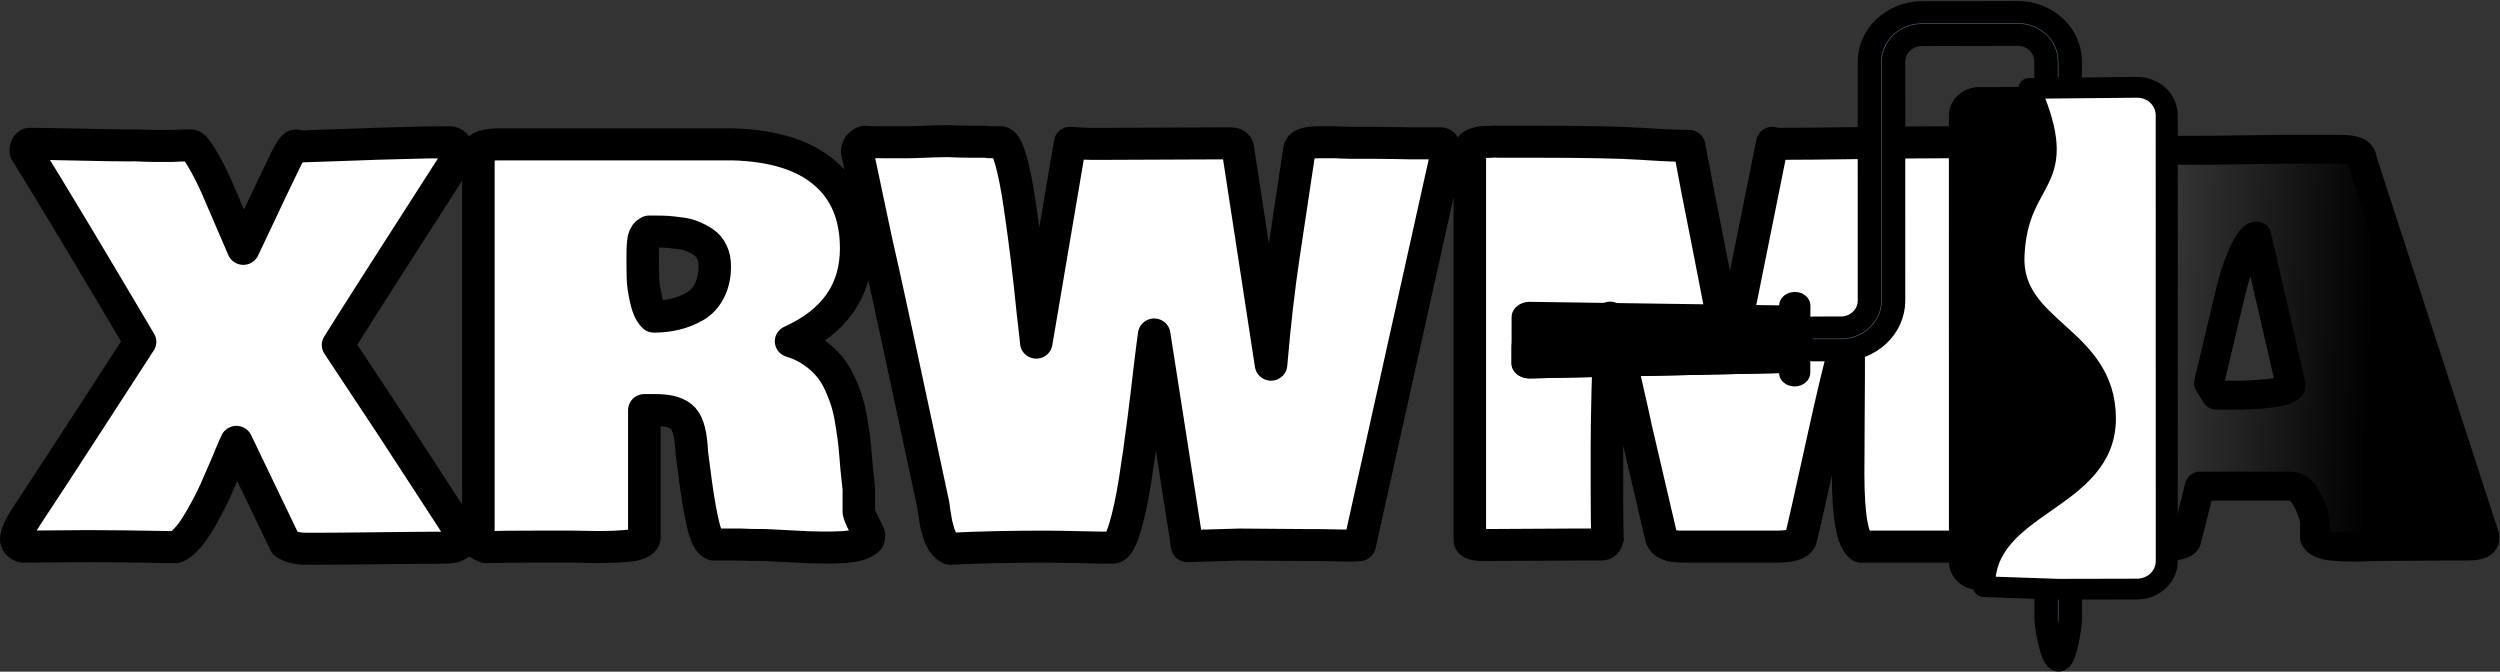 <?xml version="1.0" encoding="UTF-8" standalone="no"?>
<!-- Uploaded to: SVG Repo, www.svgrepo.com, Generator: SVG Repo Mixer Tools -->

<svg
   height="209.452"
   width="779.633"
   version="1.1"
   id="Layer_1"
   viewBox="0 0 498.965 134.049"
   xml:space="preserve"
   sodipodi:docname="paint-roller-fixed2.svg"
   inkscape:version="1.4 (e7c3feb100, 2024-10-09)"
   xmlns:inkscape="http://www.inkscape.org/namespaces/inkscape"
   xmlns:sodipodi="http://sodipodi.sourceforge.net/DTD/sodipodi-0.dtd"
   xmlns:xlink="http://www.w3.org/1999/xlink"
   xmlns="http://www.w3.org/2000/svg"
   xmlns:svg="http://www.w3.org/2000/svg"><rect x="0" y="0" width="498.965" height="134.049" fill="#333333" stroke="none"/><sodipodi:namedview
   id="namedview1"
   pagecolor="#ffffff"
   bordercolor="#666666"
   borderopacity="1.0"
   inkscape:showpageshadow="2"
   inkscape:pageopacity="0.0"
   inkscape:pagecheckerboard="0"
   inkscape:deskcolor="#d1d1d1"
   inkscape:zoom="0.97875"
   inkscape:cx="384.16347"
   inkscape:cy="120.56194"
   inkscape:window-width="1600"
   inkscape:window-height="831"
   inkscape:window-x="0"
   inkscape:window-y="0"
   inkscape:window-maximized="1"
   inkscape:current-layer="Layer_1" /><defs
   id="defs7"><linearGradient
     id="linearGradient5"
     inkscape:collect="always"><stop
       style="stop-color:#000000;stop-opacity:1;"
       offset="0"
       id="stop5" /><stop
       style="stop-color:#000000;stop-opacity:0;"
       offset="1"
       id="stop6" /></linearGradient><linearGradient
     id="linearGradient2"
     inkscape:collect="always"><stop
       style="stop-color:#000000;stop-opacity:1;"
       offset="0"
       id="stop2" /><stop
       style="stop-color:#000000;stop-opacity:0;"
       offset="1"
       id="stop3" /></linearGradient><rect
     x="77.65"
     y="126.692"
     width="198.212"
     height="221.711"
     id="rect11" /><rect
     x="33.716"
     y="248.276"
     width="725.795"
     height="226.929"
     id="rect10" /><rect
     x="17.369"
     y="249.298"
     width="645.722"
     height="210.473"
     id="rect8" /><linearGradient
     inkscape:collect="always"
     xlink:href="#linearGradient2"
     id="linearGradient3"
     x1="195.778"
     y1="217.29"
     x2="126.63"
     y2="214.912"
     gradientUnits="userSpaceOnUse" /><linearGradient
     inkscape:collect="always"
     xlink:href="#linearGradient5"
     id="linearGradient6"
     x1="40.06"
     y1="134.693"
     x2="444.838"
     y2="134.693"
     gradientUnits="userSpaceOnUse" /></defs>







<g
   id="layer2"
   style="stroke:#000000;stroke-width:5.864;stroke-dasharray:none;stroke-opacity:1"
   transform="translate(-7.019,-174.232)"><path
     d="m 73.15,288.853 q 5.812,-21.469 12.844,-43.594 7.031,-22.125 17.437,-52.875 10.5,-30.844 14.344,-42.656 1.125,-1.875 1.5,-2.25 h 15.75 q 5.531,0 16.312,-0.188 10.781,-0.188 16.312,-0.188 h 15.75 q 1.406,0 2.344,0.094 0.938,0 2.25,0.188 1.312,0.188 2.062,0.562 0.844,0.375 1.406,1.125 0.562,0.75 0.562,1.781 l 43.219,136.969 q 0,1.875 -1.406,2.531 -1.312,0.75 -5.062,0.75 h -8.625 q -3.75,0 -11.156,0.094 -7.406,0.094 -11.156,0.094 -1.125,0 -4.594,0.094 -3.375,0.188 -5.719,0.094 -2.344,0 -5.25,-0.281 -2.812,-0.188 -4.594,-1.031 -1.688,-0.75 -2.156,-2.062 v -6.188 q -0.938,-4.688 -3.281,-8.625 -2.344,-3.938 -4.969,-3.938 h -32.25 l -4.875,19.875 q -1.031,2.25 -10.5,2.25 h -7.5 q -4.031,0 -12,0.281 -7.969,0.281 -12,0.281 h -2.625 q -1.5,0 -4.781,0.094 -3.188,0.094 -4.969,0.094 -0.75,-0.75 -2.625,-3.375 z m 65.062,-56.906 2.625,4.406 h 6.188 q 7.5,0 13.688,-0.844 6.281,-0.938 6.281,-2.906 l -12.094,-54 q -1.688,0 -4.594,6.375 -2.812,6.375 -4.594,14.438 z"
     id="text11"
     style="font-stretch:ultra-condensed;font-size:192px;line-height:1.25;font-family:'Bowlby One SC';-inkscape-font-specification:'Bowlby One SC, Ultra-Condensed';font-variant-ligatures:none;white-space:pre;fill:url(#linearGradient3);stroke-width:10.498;stroke-linecap:round;stroke-linejoin:round"
     transform="matrix(0.567,0,0,0.55,369.531,123.111)"
     aria-label="A" /><path
     d="m 30.342,410.437 q 0,-2.625 3.375,-7.875 7.969,-12.188 22.781,-35.438 14.812,-23.25 17.344,-27.188 -26.438,-45.469 -40.125,-67.875 v -0.938 q 0,-1.031 1.125,-1.875 6,0 17.812,0.281 11.812,0.281 17.812,0.281 1.594,-0.094 4.406,0.094 2.906,0.094 3.844,0.094 h 6.562 q 2.062,-0.188 6.562,-0.188 1.219,0.281 3.75,4.594 2.531,4.312 5.063,10.031 l 9.469,22.312 q 0.281,-0.562 10.031,-21.562 l 3.562,-7.5 q 3.562,-7.875 4.875,-7.875 0.094,0 0.188,0.094 0.188,0 0.469,0.094 0.281,0.094 0.469,0.188 4.875,-0.188 16.5,-0.562 11.625,-0.469 20.156,-0.656 8.531,-0.281 16.594,-0.281 2.625,0.562 2.625,4.125 v 1.125 q -33.094,52.312 -42.188,67.125 l 18.75,28.781 q 4.688,7.312 13.406,20.906 8.719,13.594 11.156,17.438 v 1.875 q 0,3.375 -5.812,3.375 -7.594,0 -22.312,0.188 -14.719,0.188 -21.75,0.188 h -4.5 q -4.969,0 -7.5,-1.875 l -17.156,-36.281 q -0.75,1.594 -2.062,4.781 -1.219,3.094 -2.531,6.094 -1.219,2.906 -2.812,6.562 -1.594,3.562 -3.281,6.656 -1.594,3.094 -3.375,5.906 -1.688,2.812 -3.562,4.781 -1.875,2.062 -3.656,2.812 -21,-0.375 -30.75,-0.375 -4.031,0 -11.531,0.094 -7.5,0.094 -11.531,0.094 -2.25,-0.844 -2.25,-2.625 z m 298.875,0.375 q -2.062,2.062 -8.719,2.438 -6.562,0.375 -16.219,-0.188 -9.656,-0.562 -10.312,-0.562 -6.375,0 -9.188,-0.188 h -9.375 q -2.062,-0.656 -3.469,-6.094 -1.406,-5.531 -2.812,-15.75 -1.312,-10.312 -1.406,-10.969 -0.375,-9.281 -3,-12.188 -2.625,-3 -9.562,-3 h -4.125 v 45.75 q -0.188,1.125 -1.969,1.875 -1.781,0.75 -5.156,0.938 -3.281,0.281 -5.906,0.281 -2.531,0.094 -6.75,0 -4.219,-0.094 -5.156,-0.094 h -13.5 q -11.438,0 -17.25,0.188 -1.312,-0.562 -2.625,-1.312 v -139.875 q 0,-2.625 7.5,-2.625 h 81.75 q 21.281,0.562 32.344,10.125 11.156,9.562 11.156,27 0,22.688 -22.875,33.188 4.219,1.312 7.594,3.656 3.375,2.344 5.625,5.062 2.25,2.625 3.938,6.375 1.688,3.75 2.625,7.031 0.938,3.281 1.594,7.781 0.75,4.5 1.031,7.781 0.281,3.281 0.656,7.875 0.469,4.5 0.75,7.125 v 8.25 q 0.281,1.5 1.688,4.219 1.5,2.719 1.875,4.031 0,1.875 -0.75,1.875 z m -78.75,-101.625 q 0,5.625 0.094,8.344 0.094,2.719 1.031,7.125 0.938,4.406 2.812,6.281 3.938,0 7.406,-0.844 3.562,-0.844 6.844,-2.719 3.281,-1.875 5.156,-5.531 1.969,-3.75 1.969,-8.906 0,-2.906 -1.031,-5.062 -1.031,-2.25 -3,-3.562 -1.969,-1.312 -3.938,-2.062 -1.875,-0.844 -4.688,-1.125 -2.719,-0.375 -4.312,-0.469 -1.594,-0.094 -3.844,-0.094 h -2.25 q -1.406,0.656 -1.875,2.625 -0.375,1.969 -0.375,6 z m 179.719,28.125 q -0.375,2.531 -1.5,11.906 -1.031,9.375 -2.344,19.688 -1.312,10.312 -2.906,20.719 -1.594,10.312 -3.656,17.062 -2.062,6.75 -4.125,6.75 -4.031,0 -11.906,-0.188 -7.875,-0.188 -11.906,-0.188 -18.094,0 -33.375,0.75 -1.312,-0.656 -2.344,-2.062 -0.938,-1.406 -1.594,-3.375 -0.562,-1.969 -0.938,-3.469 -0.281,-1.594 -0.656,-3.938 -0.281,-2.438 -0.469,-3.281 -16.219,-77.344 -20.062,-94.125 l -6.562,-31.5 q 0,-2.625 2.625,-3.562 2.25,0.188 7.125,0.188 h 7.5 q 2.25,0 6.469,-0.188 4.219,-0.188 6.094,-0.188 1.781,-0.094 5.25,0.094 3.469,0.094 4.5,0.094 h 5.438 q 0.938,0.188 2.812,0.188 h 2.812 q 1.688,0.469 3.375,6.469 1.688,6 3.188,16.5 1.5,10.5 2.438,18.375 0.938,7.781 2.062,18.938 1.219,11.062 1.219,11.25 l 11.906,-71.344 q 4.5,0.375 7.125,0.375 h 5.812 q 7.594,0 21.938,-0.094 14.438,-0.094 21.562,-0.094 1.969,0 2.438,1.5 l 11.719,77.531 q 1.781,-21.375 4.406,-39.094 l 5.625,-38.062 q 0.656,-2.25 6.562,-2.25 h 4.5 q 1.125,-0.094 3.469,0.094 2.438,0.094 3.469,0.094 h 8.25 q 3.469,0 7.781,0.094 4.406,0.094 4.594,0.094 h 11.062 q 0.844,0 1.125,1.312 0.281,1.219 0.469,4.125 l -30.188,138 q -1.875,0.188 -4.5,0.188 -2.625,0 -4.781,-0.094 -2.156,0 -4.969,-0.094 -2.812,0 -4.594,0 -3.844,0 -11.719,-0.094 -7.781,-0.094 -11.719,-0.094 -0.469,0 -18.281,0.562 z m 297.094,38.062 q 0,1.688 0.188,5.25 0.188,3.469 0.281,6.656 0.094,3.188 0.094,7.125 0.094,3.844 -0.281,7.031 -0.281,3.094 -0.938,5.906 -0.656,2.719 -2.062,4.219 -1.312,1.5 -3.281,1.5 h -42.75 q -4.5,-3.469 -4.5,-25.875 0,-8.156 0.094,-19.594 0.094,-11.531 0.094,-16.406 v -6.562 q 0,-0.844 -0.188,-3.188 -0.094,-2.438 0,-3.75 -3.75,13.594 -9.188,38.906 -5.438,25.312 -7.5,33.844 -0.938,2.625 -8.625,2.625 h -33.188 q -6.094,0 -7.125,-3.188 l -9,-39.188 q -1.219,-6 -2.719,-12.469 -1.406,-6.469 -3.375,-14.719 -1.969,-8.25 -2.906,-12.188 -1.125,30 -1.125,45.75 v 16.5 q 0,11.062 0.188,16.688 -0.562,2.062 -2.062,2.062 h -8.812 q -5.531,0 -16.219,0.094 -10.688,0.094 -16.219,0.094 -5.062,0 -5.062,-1.688 v -139.125 q 0,-0.844 0.375,-1.406 0.469,-0.656 1.312,-0.938 0.938,-0.375 1.781,-0.562 0.844,-0.188 2.156,-0.188 1.312,-0.094 2.156,-0.094 0.844,-0.094 2.156,0 1.312,0 1.688,0 h 11.062 q 26.719,0 37.594,0.75 10.969,0.75 16.781,0.75 2.25,12.562 7.125,37.312 l 7.125,37.312 15,-75.75 q 0,0 0.75,0.188 0.75,0.188 1.125,0.188 10.031,0 29.625,-0.281 19.594,-0.281 29.625,-0.281 h 13.875 q 2.625,0.281 2.625,5.25 2.062,90.844 2.25,101.438 z"
     id="text10"
     style="font-stretch:ultra-condensed;font-size:192px;line-height:1.25;font-family:'Bowlby One SC';-inkscape-font-specification:'Bowlby One SC, Ultra-Condensed';font-variant-ligatures:none;white-space:pre;mix-blend-mode:darken;fill:#ffffff;stroke-width:11.427;stroke-linecap:round;stroke-linejoin:round"
     transform="matrix(0.568,0,0,0.559,-6.969,52.431)"
     aria-label="XRWM" /></g><g
   id="layer1"
   transform="matrix(-3.3227072e-5,-0.248,-0.263,5.9126224e-4,432.46,127.614)"><path
     style="fill:#536b7c;stroke:#000000;stroke-width:17.794;stroke-linecap:round;stroke-linejoin:round;stroke-dasharray:none;stroke-opacity:1"
     d="m 242.45,277.757 c -5.046,0 -9.137,-4.091 -9.137,-9.137 v -21.483 c 0,-21.954 17.862,-39.816 39.816,-39.816 h 192.179 c 11.878,0 21.542,-9.664 21.542,-21.542 v -72.696 c 0,-11.878 -9.664,-21.542 -21.542,-21.542 H 16.013 c -5.046,0 -32.828,-4.404 -32.828,-9.45 0,-5.046 27.782,-8.824 32.828,-8.824 h 449.296 c 21.954,0 39.816,17.862 39.816,39.816 v 72.695 c 0,21.954 -17.862,39.816 -39.816,39.816 h -192.18 c -11.878,0 -21.542,9.663 -21.542,21.542 v 21.483 c 0,5.047 -4.091,9.138 -9.137,9.138 z"
     id="path1"
     sodipodi:nodetypes="sssssssssssssssssss" /><path
     style="fill:#000000;fill-opacity:1;stroke-width:5.511;stroke-dasharray:none"
     d="M 421.855,0 H 63.044 C 50.629,0 40.561,10.069 40.561,22.484 v 59.922 21.419 38.503 c 0,12.415 10.068,22.484 22.484,22.484 h 358.811 c 12.415,0 22.483,-10.069 22.483,-22.484 V 82.406 54.381 22.484 C 444.337,10.069 434.27,0 421.855,0 Z"
     id="path2" /><path
     style="fill:url(#linearGradient6);fill-opacity:1;stroke:#000000;stroke-opacity:1"
     d="M 421.855,126.561 H 63.044 c -12.415,0 -22.484,-10.069 -22.484,-22.484 v 38.248 c 0,12.415 10.068,22.484 22.484,22.484 h 358.811 c 12.415,0 22.483,-10.069 22.483,-22.484 v -38.247 c -0.001,12.415 -10.068,22.483 -22.483,22.483 z"
     id="path3" /><path
     style="fill:#ffffff;fill-opacity:1;stroke:#000000;stroke-width:16.706;stroke-linecap:round;stroke-linejoin:round;stroke-dasharray:none;stroke-opacity:1"
     d="m 444.337,22.484 -0.623,81.706 c -80.053,-32.55 -67.476,8.991 -134.126,12.085 -59.954,2.783 -64.415,-69.331 -131.712,-69.331 -67.297,0 -67.824,91.78 -135.119,91.78 L 40.561,82.404 V 22.484 C 40.561,10.069 50.629,0 63.044,0 h 358.811 c 12.415,0 22.577,10.07 22.482,22.484 z"
     id="path4"
     sodipodi:nodetypes="scssccssss" /><path
     style="fill:#000000;fill-opacity:1;stroke-width:0.833"
     d="m 272.814,483.141 c 0.141,7.688 -5.384,14.015 -12.222,14.026 l -37.214,0.06 c -6.838,0.011 -12.346,-6.299 -12.184,-13.987 l 4.046,-200.87 27.038,-0.044 27.038,-0.044 z"
     id="path5" /><path
     style="fill:#000000;fill-opacity:1;stroke-width:0.833"
     d="m 228.436,483.213 4.047,-200.87 -17.243,0.028 -4.047,200.87 c -0.162,7.688 5.346,13.998 12.184,13.987 l 17.242,-0.028 c -6.837,0.011 -12.345,-6.299 -12.183,-13.987 z"
     id="path6" /><path
     style="fill:#000000;fill-opacity:1;stroke:#000000;stroke-width:7.599;stroke-dasharray:none;stroke-opacity:1"
     d="m 269.305,290.35 -54.077,0.088 c -3.968,0.006 -7.18,-3.6 -7.174,-8.055 0.006,-4.455 3.228,-8.072 7.196,-8.078 l 54.077,-0.088 c 3.968,-0.006 7.18,3.6 7.174,8.055 -0.006,4.455 -3.228,8.072 -7.196,8.078 z"
     id="path7" /></g></svg>
